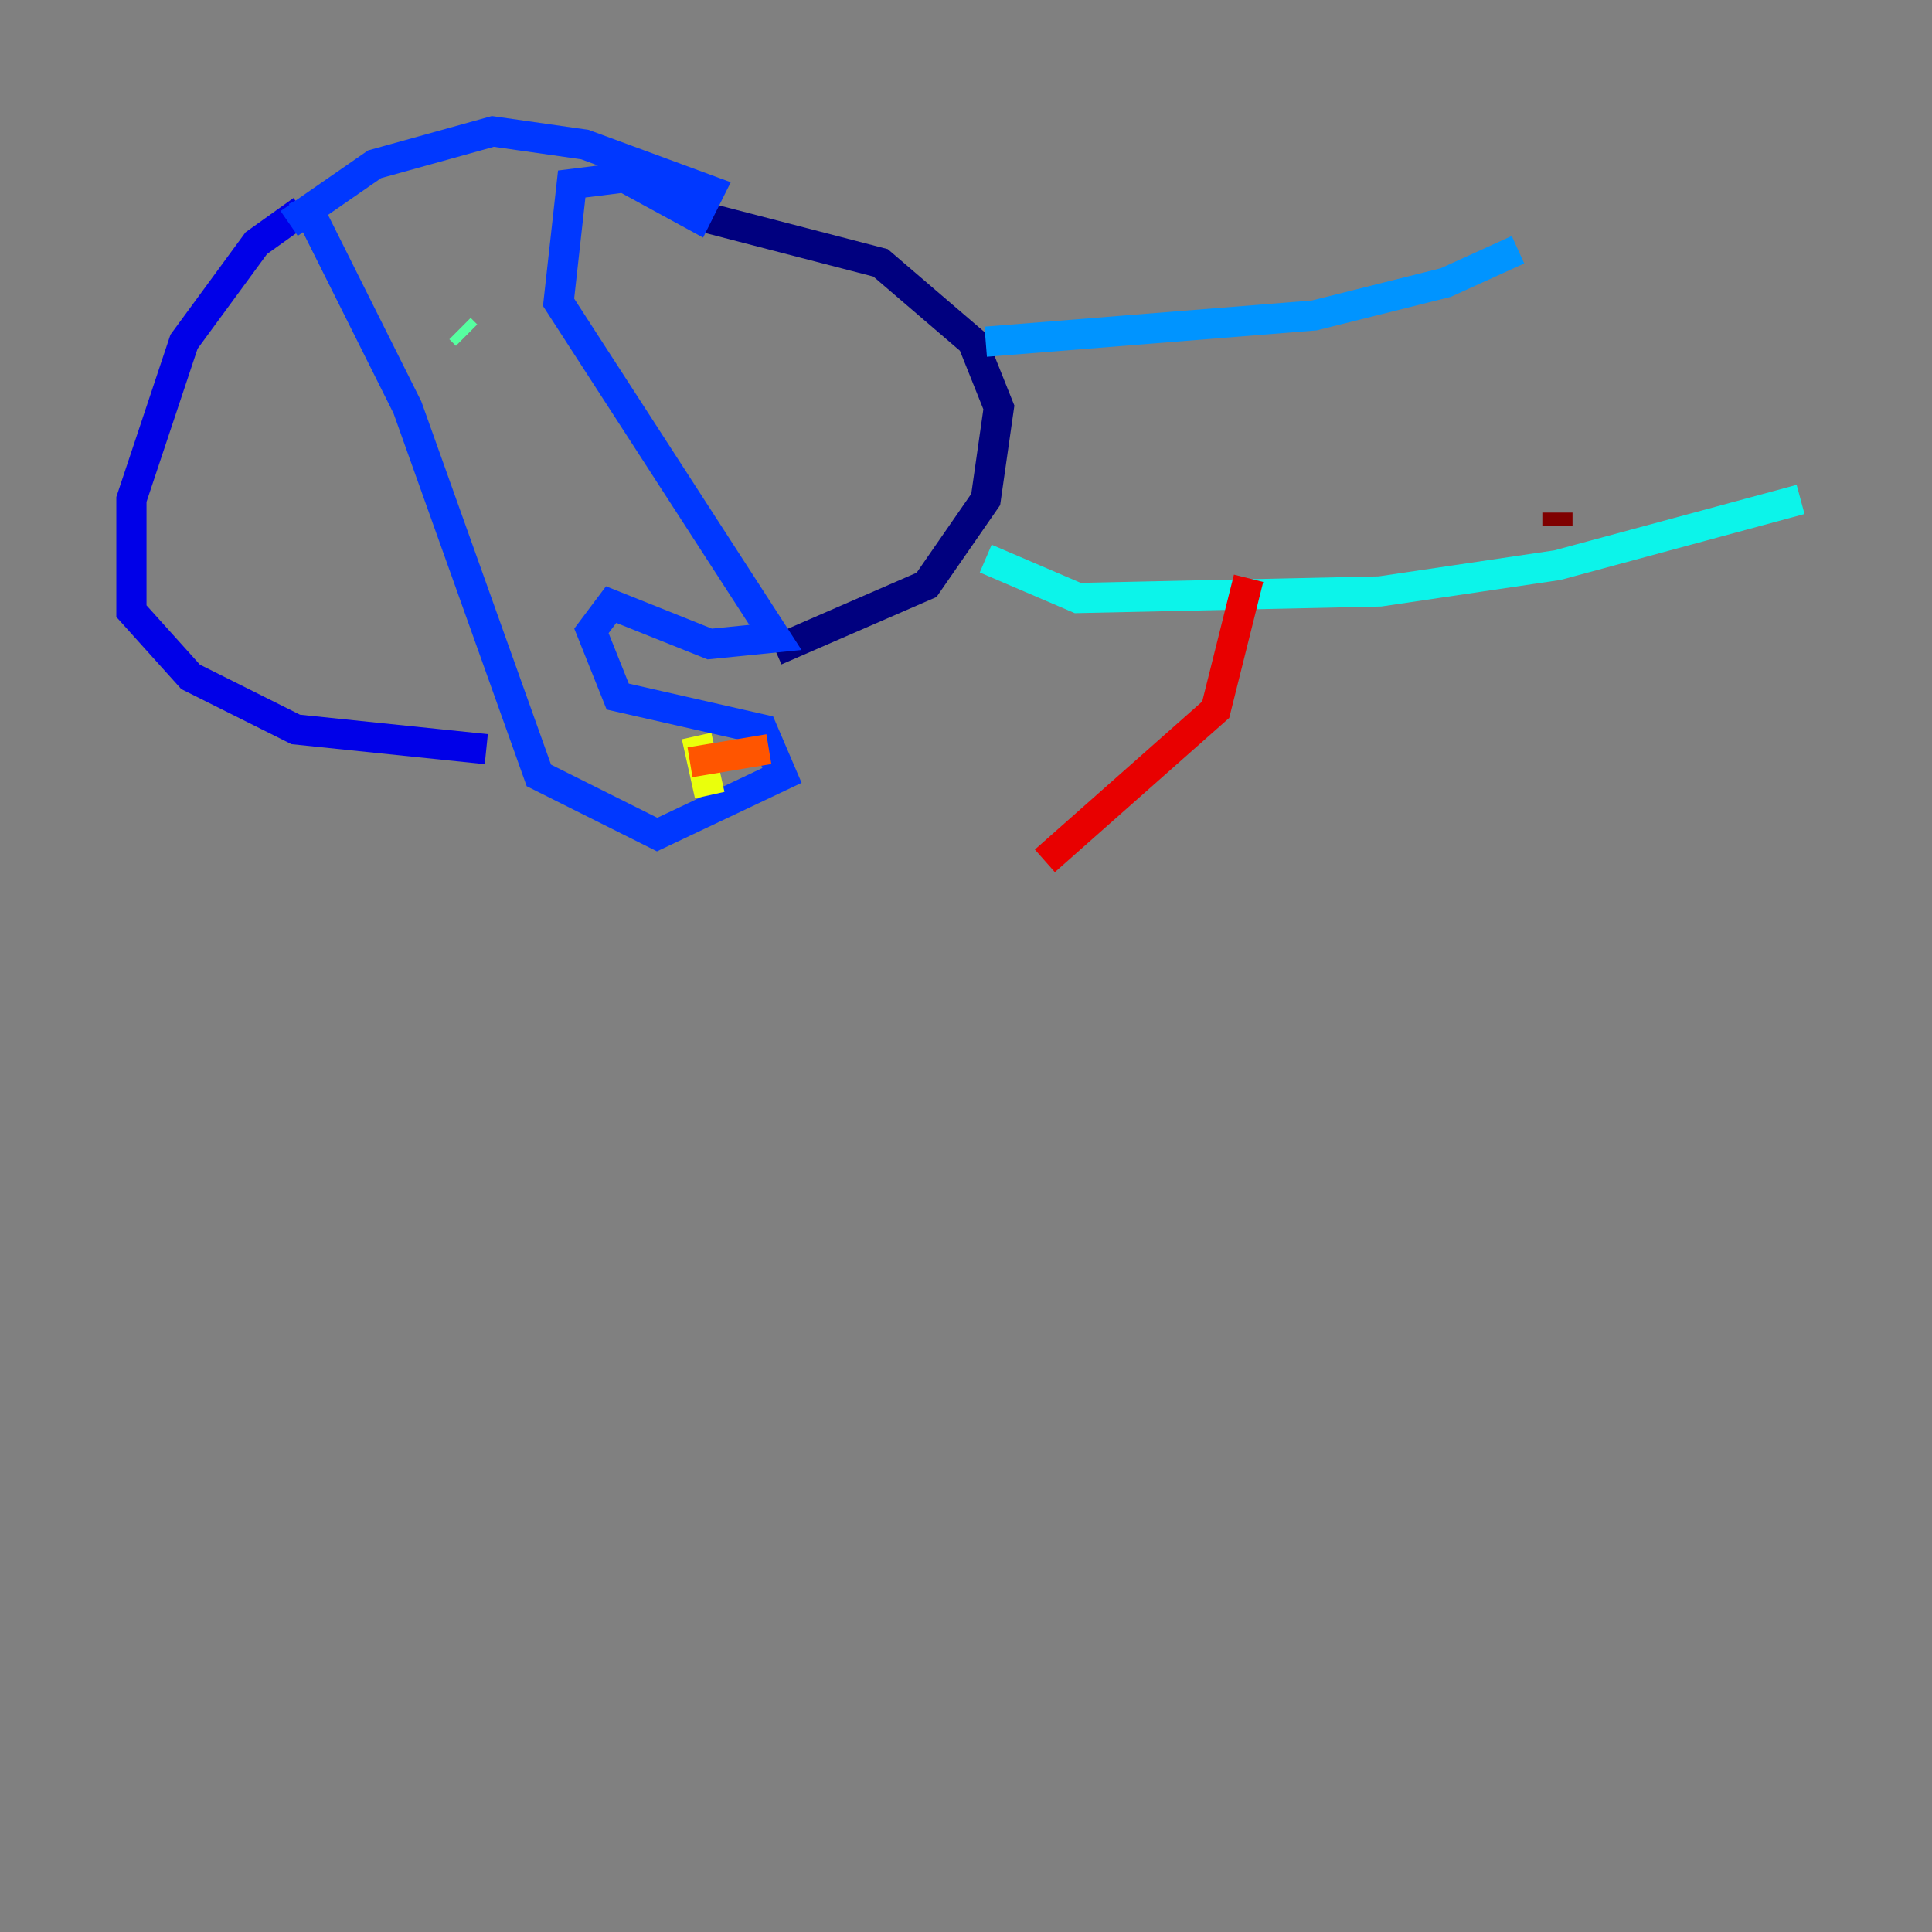 <?xml version="1.0" encoding="utf-8" ?>
<svg baseProfile="tiny" height="128" version="1.2" viewBox="0,0,128,128" width="128" xmlns="http://www.w3.org/2000/svg" xmlns:ev="http://www.w3.org/2001/xml-events" xmlns:xlink="http://www.w3.org/1999/xlink"><rect x="0" y="0" width="128" height="128" fill="#808080" stroke="none"/><defs /><polyline fill="none" points="46.585,14.367 58.34,17.415 64.435,22.64 66.177,26.993 65.306,33.088 61.388,38.748 51.374,43.102" stroke="#00007f" stroke-width="2" /><polyline fill="none" points="20.027,13.932 16.98,16.109 12.191,22.64 8.707,33.088 8.707,40.49 12.626,44.843 19.592,48.327 32.218,49.633" stroke="#0000e8" stroke-width="2" /><polyline fill="none" points="20.027,13.061 26.993,26.993 35.701,51.374 43.537,55.292 51.809,51.374 50.503,48.327 40.925,46.15 39.184,41.796 40.49,40.054 47.02,42.667 51.374,42.231 37.007,20.027 37.878,12.191 41.361,11.755 46.15,14.367 47.02,12.626 38.748,9.578 32.653,8.707 24.816,10.884 19.157,14.803" stroke="#0038ff" stroke-width="2" /><polyline fill="none" points="65.306,22.64 87.075,20.898 95.782,18.721 100.571,16.544" stroke="#0094ff" stroke-width="2" /><polyline fill="none" points="65.306,37.007 71.401,39.619 91.429,39.184 103.184,37.442 119.293,33.088" stroke="#0cf4ea" stroke-width="2" /><polyline fill="none" points="30.476,21.769 30.912,22.204" stroke="#56ffa0" stroke-width="2" /><polyline fill="none" points="33.088,20.463 33.088,20.463" stroke="#a0ff56" stroke-width="2" /><polyline fill="none" points="46.15,48.762 47.02,52.68" stroke="#eaff0c" stroke-width="2" /><polyline fill="none" points="49.197,50.068 49.197,50.068" stroke="#ffaa00" stroke-width="2" /><polyline fill="none" points="50.939,49.633 45.714,50.503" stroke="#ff5500" stroke-width="2" /><polyline fill="none" points="82.721,38.313 80.544,47.02 69.225,57.034" stroke="#e80000" stroke-width="2" /><polyline fill="none" points="103.184,33.959 103.184,34.83" stroke="#7f0000" stroke-width="2" /></svg>